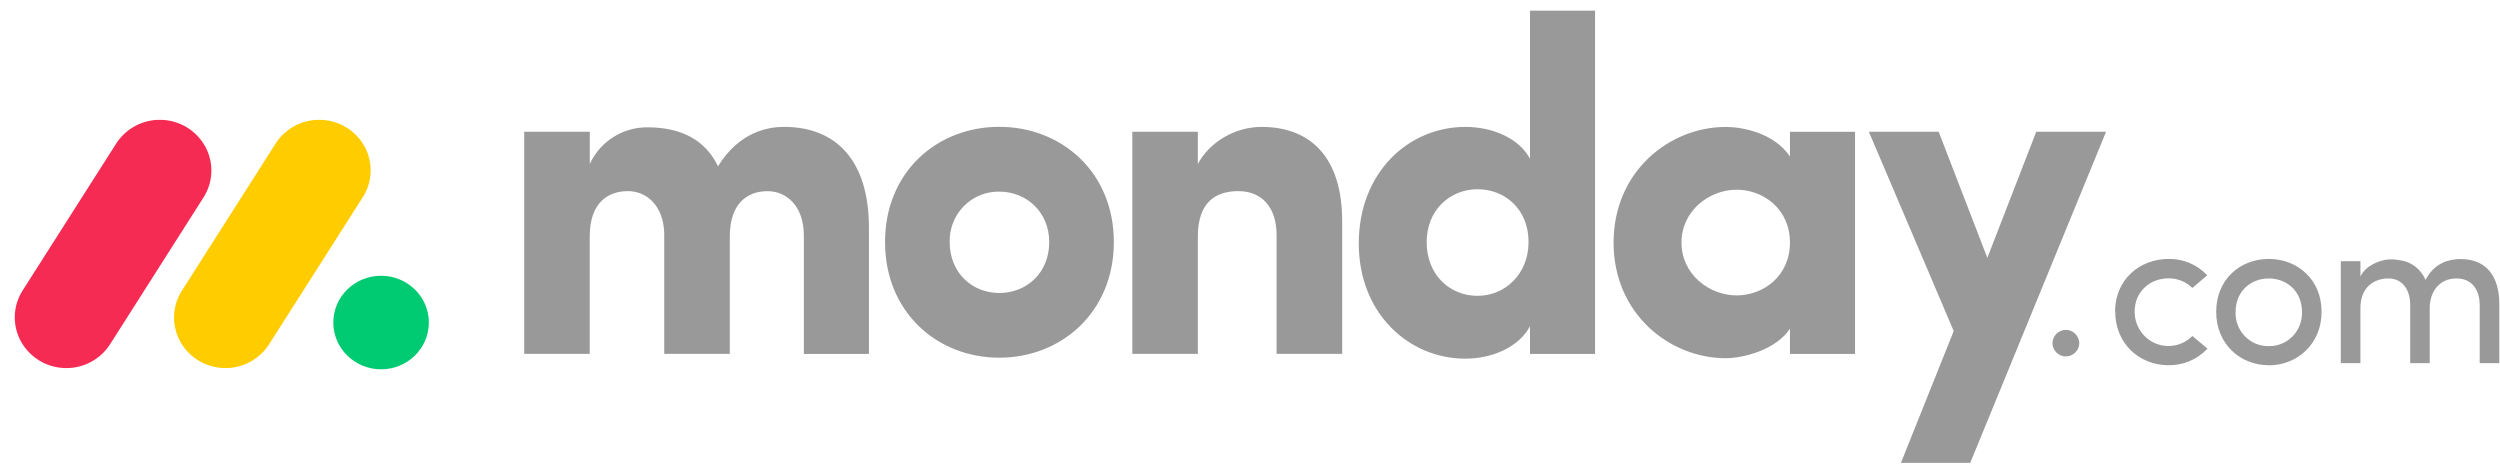 <svg width="138" height="26" viewBox="0 0 138 26" fill="none" xmlns="http://www.w3.org/2000/svg">
<path d="M3.659 20.318C2.63 20.32 1.68 19.769 1.172 18.875C0.67 17.986 0.7 16.893 1.25 16.033L6.372 7.989C6.906 7.109 7.872 6.584 8.901 6.615C9.929 6.64 10.864 7.216 11.348 8.124C11.826 9.027 11.766 10.113 11.194 10.961L6.075 19.005C5.547 19.827 4.636 20.323 3.659 20.318Z" fill="#F62B54"/>
<path d="M12.446 20.318C11.413 20.318 10.462 19.765 9.963 18.878C9.463 17.991 9.493 16.901 10.041 16.044L15.154 8.018C15.68 7.125 16.649 6.588 17.685 6.615C18.727 6.638 19.671 7.22 20.148 8.132C20.623 9.044 20.553 10.136 19.964 10.982L14.852 19.008C14.326 19.826 13.419 20.32 12.446 20.318Z" fill="#FFCC00"/>
<path d="M21.036 20.386C22.492 20.386 23.673 19.23 23.673 17.804C23.673 16.378 22.492 15.222 21.036 15.222C19.579 15.222 18.399 16.378 18.399 17.804C18.399 19.23 19.579 20.386 21.036 20.386Z" fill="#00CA72"/>
<path d="M135.607 15.371C136.404 15.371 136.88 15.937 136.88 16.865V20.045H137.962V16.793C137.962 15.214 137.219 14.3 135.821 14.3C135.274 14.3 134.405 14.449 133.888 15.455C133.643 14.851 133.085 14.43 132.437 14.359C132.236 14.322 132.032 14.31 131.829 14.323C131.384 14.359 130.592 14.636 130.295 15.263V14.42H129.212V20.045H130.295V17.009C130.295 15.829 131.068 15.371 131.842 15.371C132.567 15.371 133.043 15.925 133.043 16.853V20.045H134.12V17.009C134.12 16.07 134.684 15.36 135.607 15.371ZM125.237 19.105C125.732 19.116 126.209 18.919 126.555 18.56C126.903 18.202 127.087 17.715 127.069 17.215C127.069 16.082 126.235 15.371 125.237 15.371C124.237 15.371 123.405 16.082 123.405 17.215C123.385 17.714 123.57 18.2 123.915 18.557C124.26 18.915 124.735 19.114 125.228 19.105H125.237ZM125.237 20.16C123.654 20.16 122.334 18.991 122.334 17.208C122.334 15.425 123.654 14.293 125.237 14.293C126.819 14.293 128.151 15.425 128.151 17.208C128.151 18.991 126.812 20.166 125.229 20.166L125.237 20.16ZM116.761 17.208L116.75 17.215C116.75 15.431 118.105 14.3 119.699 14.293C120.508 14.277 121.286 14.605 121.84 15.196L121.019 15.895C120.667 15.549 120.192 15.359 119.699 15.365C118.7 15.365 117.832 16.076 117.832 17.208C117.832 17.973 118.287 18.663 118.984 18.956C119.682 19.248 120.485 19.086 121.019 18.545L121.852 19.244C121.296 19.841 120.514 20.174 119.699 20.16C118.117 20.16 116.761 18.991 116.761 17.208ZM113.295 18.965C113.293 18.767 113.37 18.575 113.508 18.433C113.647 18.291 113.837 18.21 114.035 18.208C114.234 18.21 114.424 18.291 114.562 18.433C114.701 18.575 114.778 18.767 114.776 18.965C114.756 19.361 114.431 19.672 114.035 19.676C113.64 19.672 113.315 19.361 113.295 18.965Z" fill="#999999"/>
<path d="M116.256 7.27H112.402L109.701 14.234L107.014 7.27H103.16L107.845 18.274L104.931 25.55H108.757L116.256 7.27ZM92.818 13.391C92.818 15.149 94.355 16.306 95.864 16.306C97.348 16.306 98.806 15.229 98.806 13.39C98.806 11.55 97.348 10.472 95.864 10.472C94.355 10.472 92.818 11.63 92.818 13.39V13.391ZM98.806 19.536V18.143C98.024 19.326 96.201 19.773 95.265 19.773C92.168 19.773 89.069 17.331 89.069 13.39C89.069 9.449 92.167 7.007 95.265 7.007C96.046 7.007 97.869 7.267 98.806 8.635V7.274H102.398V19.538L98.806 19.537V19.536ZM88.047 19.536H84.455V18.012C83.854 19.141 82.399 19.798 80.888 19.798C77.764 19.798 75.004 17.303 75.004 13.44C75.004 9.503 77.764 7.005 80.888 7.005C82.397 7.005 83.857 7.634 84.455 8.764V0.588H88.047V19.536ZM84.376 13.362C84.376 11.524 83.049 10.446 81.566 10.446C80.029 10.446 78.752 11.602 78.752 13.362C78.752 15.179 80.029 16.33 81.564 16.33C83.076 16.332 84.376 15.123 84.376 13.362ZM66.122 13.046C66.122 11.181 67.085 10.55 68.361 10.55C69.584 10.55 70.469 11.364 70.469 12.992V19.534H74.088V12.206C74.088 8.713 72.369 7.005 69.635 7.005C68.203 7.005 66.772 7.819 66.121 9.054V7.27H62.504V19.534H66.122V13.046ZM55.157 19.744C51.721 19.744 48.854 17.223 48.854 13.361C48.854 9.498 51.717 7.001 55.157 7.001C58.596 7.001 61.484 9.498 61.484 13.361C61.484 17.225 58.593 19.745 55.157 19.745V19.744ZM55.157 16.173C56.665 16.173 57.917 15.069 57.917 13.362C57.917 11.707 56.666 10.578 55.157 10.578C54.422 10.566 53.715 10.857 53.201 11.382C52.684 11.909 52.403 12.624 52.423 13.362C52.424 15.071 53.673 16.173 55.157 16.173ZM42.367 10.552C43.434 10.552 44.372 11.393 44.372 12.993V19.536H47.965V12.57C47.965 8.867 46.164 7.003 43.278 7.003C42.421 7.003 40.806 7.263 39.634 9.182C38.956 7.763 37.655 7.027 35.732 7.027C34.368 7.021 33.127 7.812 32.556 9.051V7.271H28.936V19.535H32.553V13.046C32.553 11.181 33.569 10.55 34.662 10.55C35.704 10.55 36.639 11.364 36.666 12.914V19.535H40.285V13.046C40.285 11.262 41.222 10.553 42.367 10.553V10.552Z" fill="#999999"/>
</svg>
